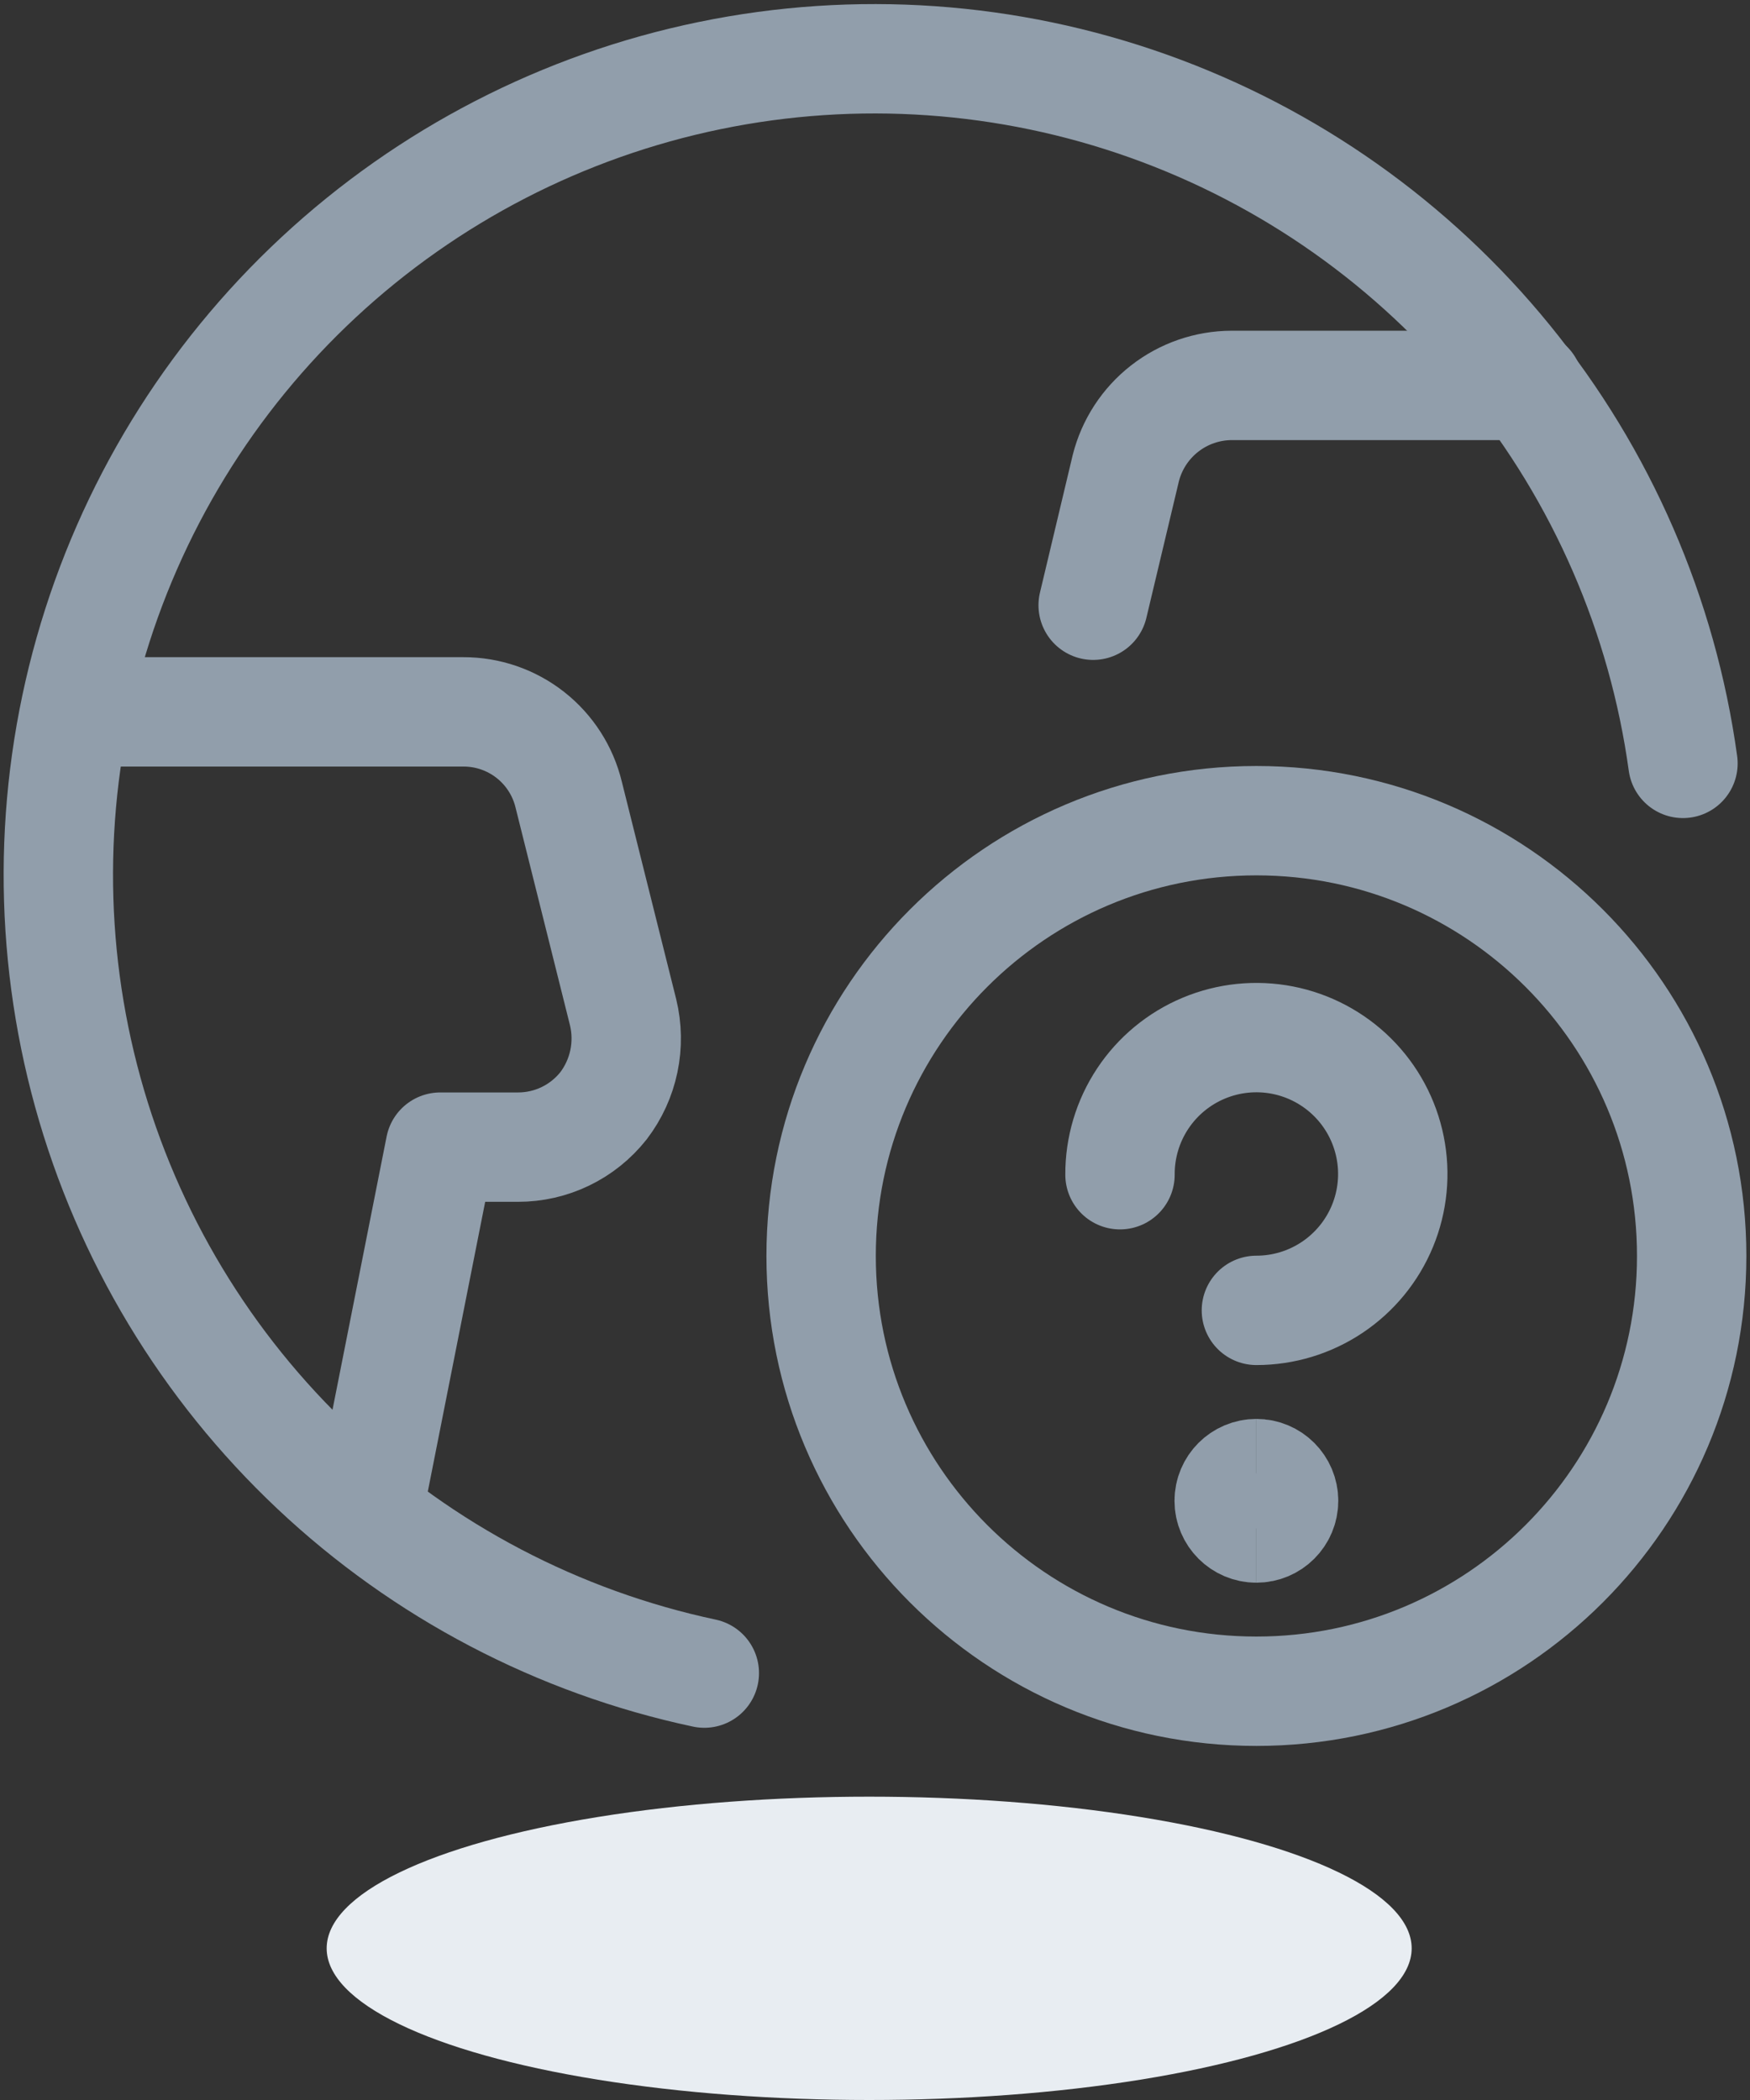 <svg width="150" height="180" viewBox="0 0 150 180" fill="none" xmlns="http://www.w3.org/2000/svg">
<rect x="0" y="0" width="150" height="180" fill="#333333" stroke="none"/>
<ellipse cx="74.5" cy="167" rx="46.5" ry="13" fill="#E8EDF2"/>
<g clip-path="url(#clip0_417_45765)">
<path d="M60.37 143.409C47.848 140.74 36.299 134.686 26.98 125.905C17.662 117.124 10.932 105.955 7.524 93.614C4.116 81.272 4.16 68.232 7.652 55.914C11.143 43.596 17.949 32.472 27.326 23.755C36.704 15.038 48.294 9.062 60.834 6.477C73.374 3.893 86.382 4.799 98.443 9.098C110.503 13.397 121.152 20.923 129.23 30.856C137.308 40.79 142.504 52.75 144.254 65.433" stroke="#919EAB" stroke-width="9.375" stroke-linecap="round" stroke-linejoin="round"/>
<path d="M31.518 129.728L37.737 98.326H44.39C45.802 98.329 47.195 98.012 48.466 97.397C49.737 96.784 50.852 95.889 51.728 94.782C52.588 93.654 53.185 92.349 53.475 90.961C53.766 89.573 53.742 88.138 53.407 86.76L48.743 68.106C48.254 66.083 47.099 64.284 45.463 62.998C43.828 61.712 41.807 61.014 39.726 61.017H6.646" stroke="#919EAB" stroke-width="9.375" stroke-linecap="round" stroke-linejoin="round"/>
<path d="M131.01 33.035H105.577C103.491 33.041 101.466 33.74 99.823 35.024C98.179 36.308 97.009 38.102 96.498 40.124L93.7 51.877" stroke="#919EAB" stroke-width="9.375" stroke-linecap="round" stroke-linejoin="round"/>
<path d="M107.691 144.963C128.297 144.963 145.001 128.259 145.001 107.654C145.001 87.049 128.297 70.344 107.691 70.344C87.086 70.344 70.382 87.049 70.382 107.654C70.382 128.259 87.086 144.963 107.691 144.963Z" stroke="#919EAB" stroke-width="9.375" stroke-linecap="round" stroke-linejoin="round"/>
<path d="M96 100.69C95.988 98.375 96.663 96.109 97.94 94.178C99.217 92.248 101.039 90.739 103.174 89.845C105.309 88.951 107.661 88.711 109.933 89.154C112.205 89.599 114.293 90.707 115.935 92.339C117.576 93.972 118.695 96.054 119.151 98.324C119.608 100.593 119.38 102.947 118.497 105.087C117.614 107.227 116.116 109.056 114.192 110.343C112.268 111.631 110.005 112.318 107.691 112.318" stroke="#919EAB" stroke-width="9.375" stroke-linecap="round" stroke-linejoin="round"/>
<path d="M107.691 130.973C106.404 130.973 105.359 129.929 105.359 128.641C105.359 127.353 106.404 126.309 107.691 126.309" stroke="#919EAB" stroke-width="9.375"/>
<path d="M107.69 130.973C108.979 130.973 110.022 129.929 110.022 128.641C110.022 127.353 108.979 126.309 107.69 126.309" stroke="#919EAB" stroke-width="9.375"/>
</g>
<defs>
<clipPath id="clip0_417_45765">
<rect width="150" height="150" fill="white"/>
</clipPath>
</defs>
</svg>
